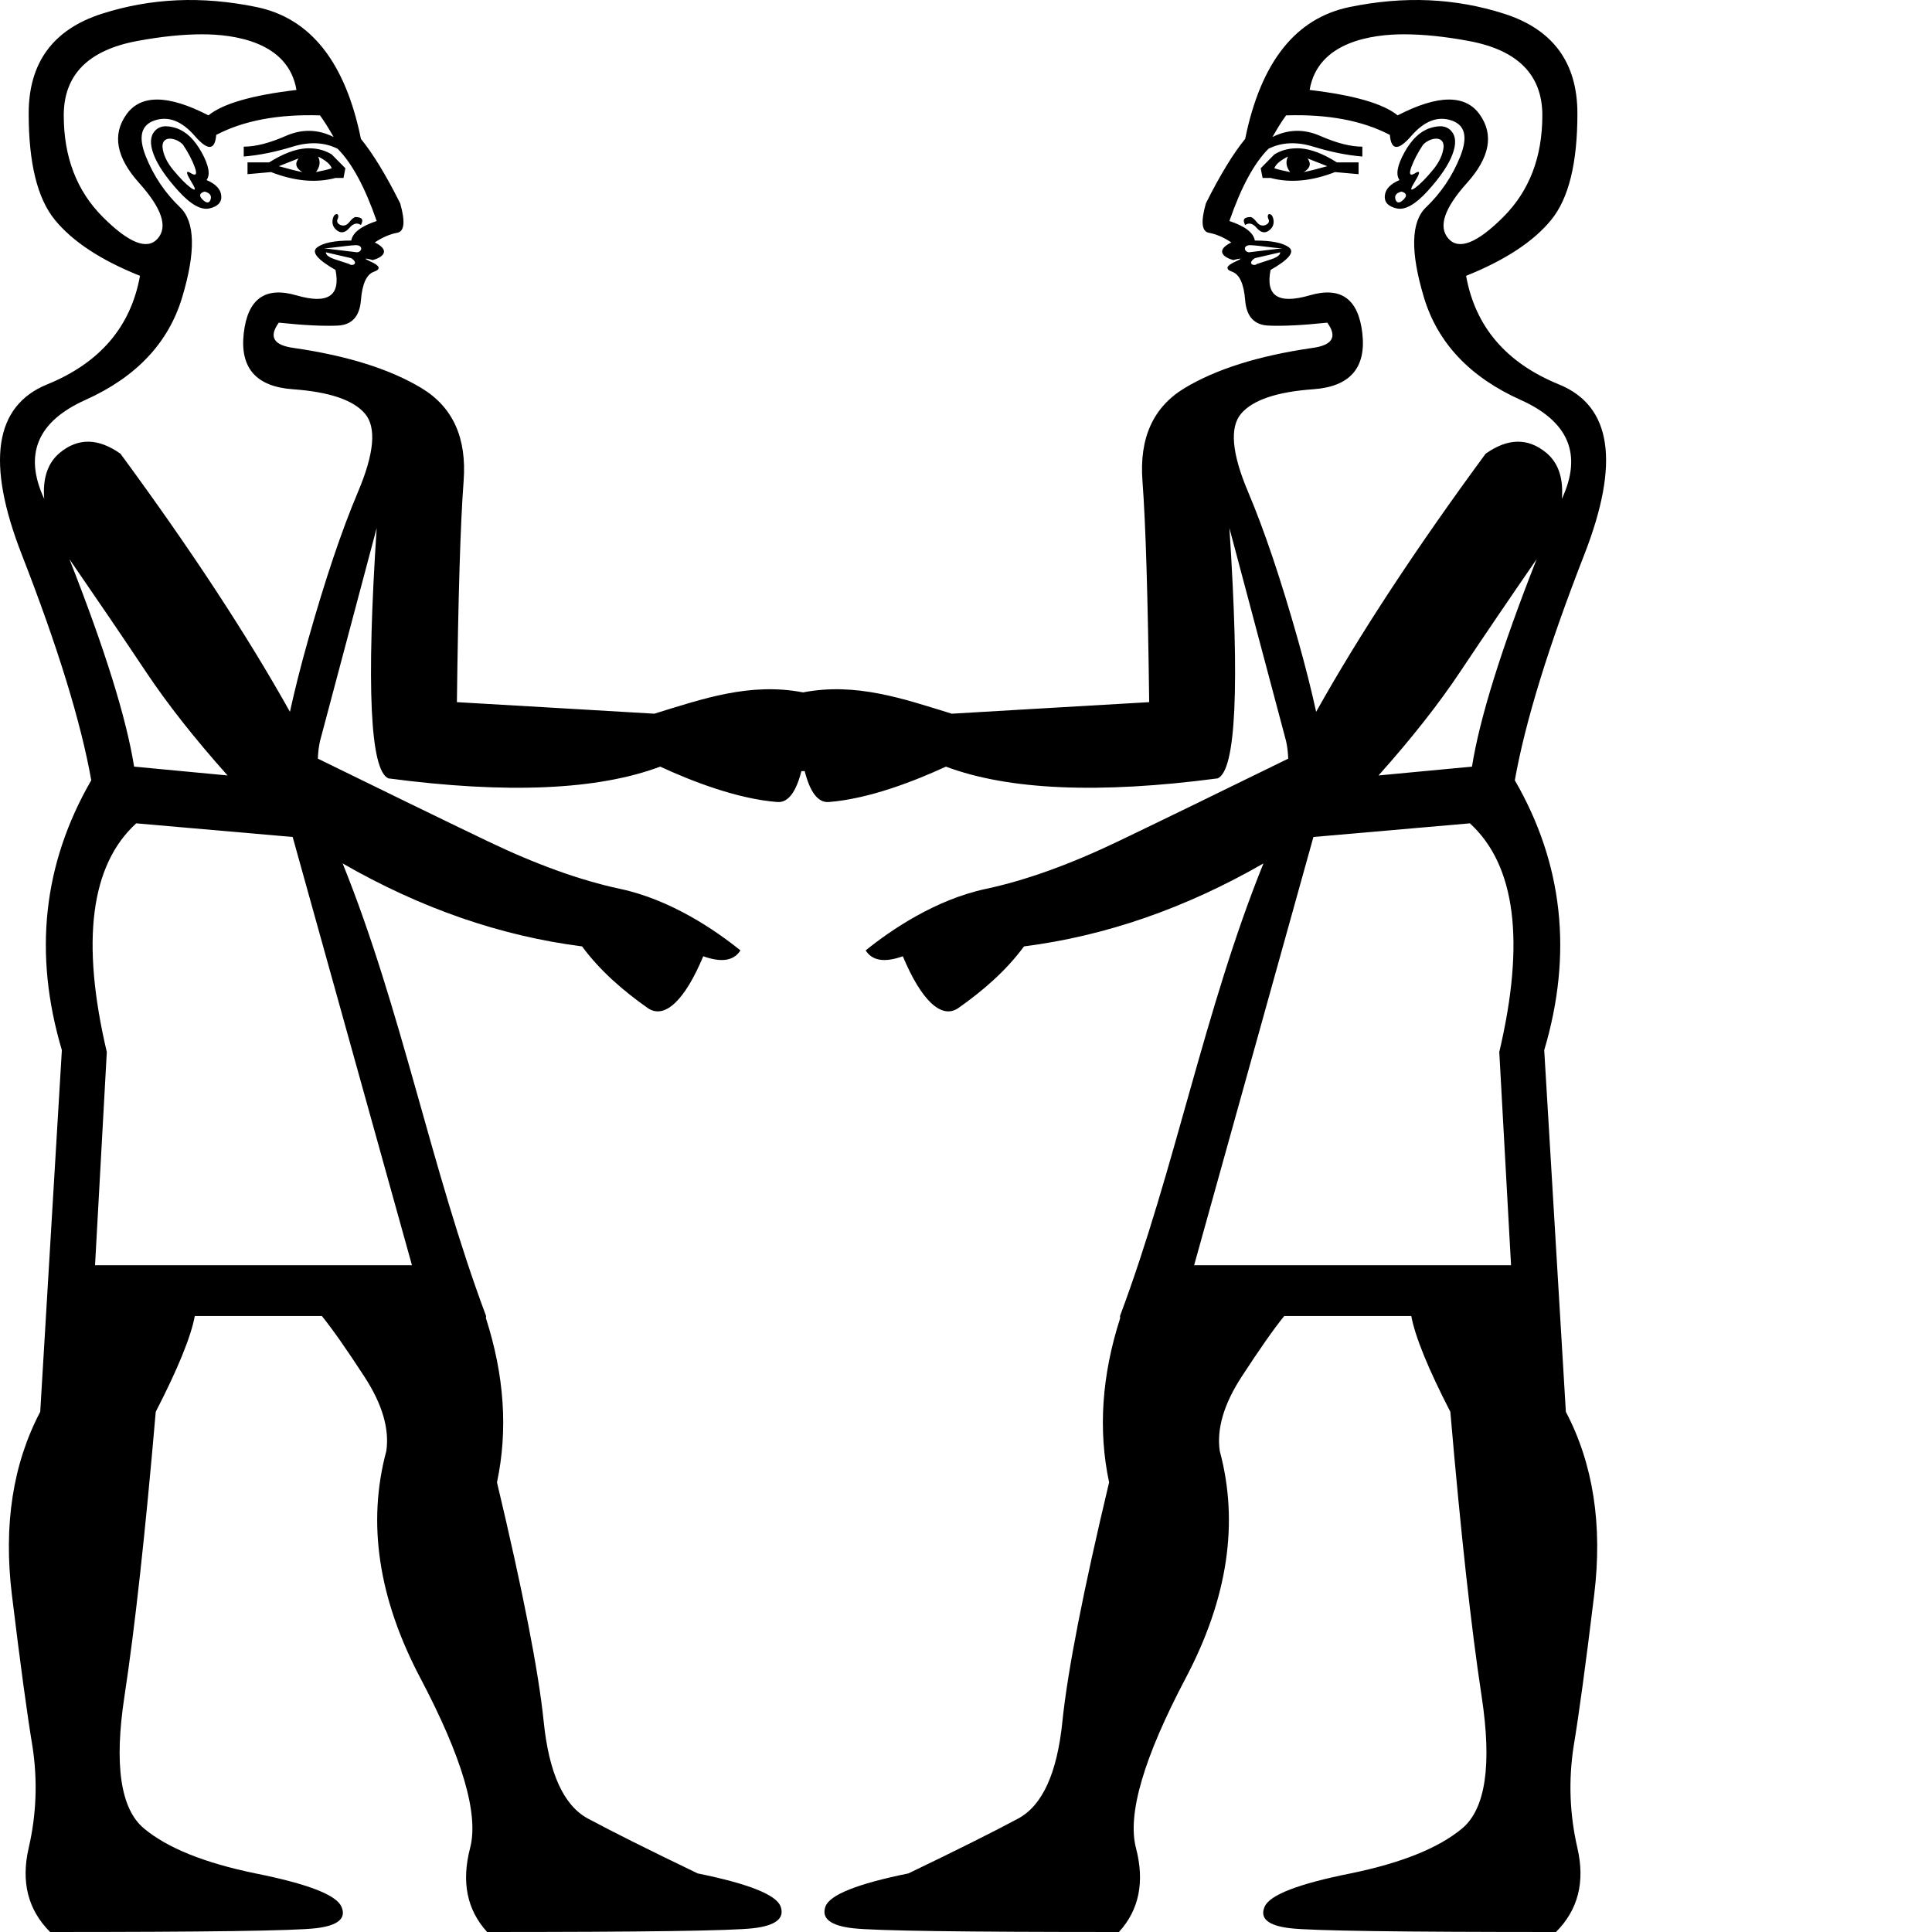 <?xml version="1.0" encoding="UTF-8" standalone="no"?>
<svg
   width="2000"
   height="2000"
   version="1.1"
   id="svg1"
   sodipodi:docname="1348E.svg"
   inkscape:version="1.4.2 (f4327f4, 2025-05-13)"
   xmlns:inkscape="http://www.inkscape.org/namespaces/inkscape"
   xmlns:sodipodi="http://sodipodi.sourceforge.net/DTD/sodipodi-0.dtd"
   xmlns="http://www.w3.org/2000/svg"
   xmlns:svg="http://www.w3.org/2000/svg">
  <defs
     id="defs1" />
  <sodipodi:namedview
     id="namedview1"
     pagecolor="#ffffff"
     bordercolor="#666666"
     borderopacity="1.0"
     inkscape:showpageshadow="2"
     inkscape:pageopacity="0.0"
     inkscape:pagecheckerboard="0"
     inkscape:deskcolor="#d1d1d1"
     inkscape:zoom="0.18875"
     inkscape:cx="463.57616"
     inkscape:cy="325.82781"
     inkscape:window-width="1680"
     inkscape:window-height="998"
     inkscape:window-x="-8"
     inkscape:window-y="-8"
     inkscape:window-maximized="1"
     inkscape:current-layer="svg1" />
  <path
     id="path1"
     style="fill:#000000;stroke:none;stroke-width:111.312"
     d="M 183.396 0.293 C 156.744 1.474 130.868 6.11 105.564 14.207 C 54.958 30.401 29.689 64.843 29.689 117.475 C 29.689 168.756 38.647 205.432 56.865 227.699 C 75.084 249.966 104.429 269.335 144.914 285.529 C 135.467 338.16 103.476 375.663 48.82 397.93 C -5.835 420.197 -14.596 478.888 22.516 574.029 C 59.627 669.17 83.68 747.012 94.477 807.74 C 44.544 894.109 34.35 987.245 64.039 1087.109 L 41.646 1461.482 C 13.307 1515.463 3.525 1578.645 12.297 1650.844 C 21.069 1723.043 28.205 1775.424 33.604 1807.812 C 39.002 1842.9 37.787 1877.95 29.689 1913.037 C 21.592 1948.125 28.923 1977.058 51.865 2000 C 212.458 2000 304.16 1998.785 327.102 1996.086 C 350.043 1993.387 358.806 1985.839 353.408 1973.693 C 348.01 1961.549 318.469 1950.14 264.488 1939.344 C 211.857 1928.548 173.336 1913.061 149.045 1892.818 C 124.754 1872.576 118.03 1826.92 128.826 1756.07 C 139.622 1685.221 150.425 1586.987 161.221 1461.482 C 184.162 1416.948 197.61 1383.938 201.658 1362.346 L 333.189 1362.346 C 344.157 1375.841 358.83 1396.836 377.273 1425.176 C 395.717 1453.516 403.258 1479.197 399.906 1502.139 C 379.933 1576.362 391.647 1654.617 435.068 1736.938 C 478.49 1819.258 495.795 1877.95 486.66 1913.037 C 477.525 1948.125 483.35 1977.058 504.289 2000 C 664.881 2000 756.69 1998.785 779.867 1996.086 C 803.045 1993.387 812.465 1985.839 808.127 1973.693 C 803.789 1961.549 775.245 1950.14 722.207 1939.344 C 671.696 1915.052 633.81 1896.095 608.672 1882.6 C 583.534 1869.104 568.32 1835.681 562.852 1782.375 C 557.383 1729.069 541.139 1646.541 514.479 1534.531 C 525.938 1480.551 522.12 1423.899 503.012 1364.52 L 503.201 1362.346 C 445.935 1209.295 415.902 1045.347 354.711 893.834 C 435.525 940.295 518.176 968.916 602.557 979.709 C 621.251 1005.047 645.055 1025.576 670.387 1043.41 C 688.206 1055.956 709.344 1034.702 728 989.928 C 746.893 996.675 759.733 994.636 766.48 983.84 C 740.59 962.961 694.561 931.362 641.906 920.141 C 600.746 911.369 554.896 894.864 504.289 870.572 C 454.649 846.745 396.227 818.264 329.059 785.348 C 329.266 778.867 330.015 772.904 331.232 767.303 L 389.932 546.635 C 379.136 711.276 383.214 797.688 402.107 805.785 C 524.913 821.979 618.655 817.901 683.432 793.609 C 715.386 808.381 762.786 826.991 804.715 830.252 C 815.887 831.121 824.163 819.779 829.592 798.24 L 833.021 798.24 C 838.45 819.779 846.726 831.121 857.898 830.252 C 899.828 826.991 947.227 808.381 979.182 793.609 C 1043.958 817.901 1137.7 821.979 1260.506 805.785 C 1279.399 797.688 1283.476 711.276 1272.68 546.635 L 1331.381 767.303 C 1332.599 772.904 1333.348 778.867 1333.555 785.348 C 1266.386 818.264 1207.964 846.745 1158.324 870.572 C 1107.717 894.864 1061.867 911.369 1020.707 920.141 C 968.052 931.362 922.023 962.961 896.133 983.84 C 902.88 994.636 915.72 996.675 934.613 989.928 C 953.269 1034.702 974.407 1055.956 992.227 1043.41 C 1017.558 1025.576 1041.362 1005.047 1060.057 979.709 C 1144.437 968.916 1227.086 940.295 1307.9 893.834 C 1246.71 1045.347 1216.678 1209.295 1159.412 1362.346 L 1159.602 1364.52 C 1140.493 1423.899 1136.676 1480.551 1148.135 1534.531 C 1121.474 1646.541 1105.23 1729.069 1099.762 1782.375 C 1094.293 1835.681 1079.077 1869.104 1053.939 1882.6 C 1028.802 1896.095 990.917 1915.052 940.406 1939.344 C 887.368 1950.14 858.822 1961.549 854.484 1973.693 C 850.146 1985.839 859.569 1993.387 882.746 1996.086 C 905.923 1998.785 997.732 2000 1158.324 2000 C 1179.264 1977.058 1185.089 1948.125 1175.953 1913.037 C 1166.818 1877.95 1184.123 1819.258 1227.545 1736.938 C 1270.966 1654.617 1282.68 1576.362 1262.707 1502.139 C 1259.355 1479.197 1266.896 1453.516 1285.34 1425.176 C 1303.784 1396.836 1318.456 1375.841 1329.424 1362.346 L 1460.955 1362.346 C 1465.004 1383.938 1478.451 1416.948 1501.393 1461.482 C 1512.189 1586.987 1522.989 1685.221 1533.785 1756.07 C 1544.581 1826.92 1537.858 1872.576 1513.566 1892.818 C 1489.275 1913.061 1450.756 1928.548 1398.125 1939.344 C 1344.144 1950.14 1314.603 1961.549 1309.205 1973.693 C 1303.807 1985.839 1312.57 1993.387 1335.512 1996.086 C 1358.454 1998.785 1450.156 2000 1610.748 2000 C 1633.69 1977.058 1641.021 1948.125 1632.924 1913.037 C 1624.827 1877.95 1623.612 1842.9 1629.01 1807.812 C 1634.408 1775.424 1641.545 1723.043 1650.316 1650.844 C 1659.088 1578.645 1649.307 1515.463 1620.967 1461.482 L 1598.574 1087.109 C 1628.264 987.245 1618.069 894.109 1568.137 807.74 C 1578.933 747.012 1602.986 669.17 1640.098 574.029 C 1677.209 478.888 1668.446 420.197 1613.791 397.93 C 1559.136 375.663 1527.144 338.16 1517.697 285.529 C 1558.183 269.335 1587.53 249.966 1605.748 227.699 C 1623.966 205.432 1632.924 168.756 1632.924 117.475 C 1632.924 64.843 1607.656 30.401 1557.049 14.207 C 1531.745 6.11 1505.87 1.474 1479.217 0.293 C 1452.564 -0.888 1425.256 1.515 1397.254 7.25 C 1341.249 18.721 1305.18 64.16 1288.986 143.781 C 1276.841 158.626 1263.175 180.836 1248.33 210.525 C 1242.932 229.419 1243.953 239.611 1251.375 240.961 C 1258.797 242.31 1266.54 245.565 1274.637 250.963 C 1256.372 260.095 1268.471 267.142 1276.811 269.227 C 1277.342 269.075 1282.195 267.705 1283.984 267.705 L 1283.984 268.139 C 1283.437 268.38 1283.509 268.711 1277.682 271.4 C 1274.118 273.045 1271.832 274.762 1270.941 276.184 C 1270.889 276.292 1270.762 276.729 1270.725 276.836 L 1270.725 277.053 L 1270.725 277.27 L 1270.725 277.486 L 1270.725 277.703 C 1270.75 277.804 1270.899 278.255 1270.941 278.355 C 1270.999 278.455 1271.303 278.91 1271.377 279.008 L 1271.594 279.225 C 1272.437 279.984 1273.869 280.724 1275.725 281.398 C 1283.147 284.097 1287.637 293.881 1288.986 310.75 C 1290.336 327.619 1298.274 336.38 1313.119 337.055 C 1327.964 337.729 1348.351 336.711 1373.992 334.012 C 1384.788 348.856 1379.28 357.619 1357.688 360.318 C 1302.357 368.416 1258.545 382.274 1226.156 401.842 C 1193.768 421.41 1179.3 453.402 1182.674 497.936 C 1186.048 542.47 1188.281 618.904 1189.631 726.865 C 1120.806 730.914 1052.745 734.774 985.27 738.822 C 935.524 723.516 886.278 706.141 831.307 716.77 C 776.335 706.141 727.09 723.516 677.344 738.822 C 609.868 734.774 541.808 730.914 472.982 726.865 C 474.332 618.904 476.566 542.47 479.939 497.936 C 483.313 453.402 468.845 421.41 436.457 401.842 C 404.069 382.274 360.256 368.416 304.926 360.318 C 283.334 357.619 277.825 348.856 288.621 334.012 C 314.262 336.711 334.649 337.729 349.494 337.055 C 364.339 336.38 372.277 327.619 373.627 310.75 C 374.976 293.881 379.466 284.097 386.889 281.398 C 388.744 280.724 390.176 279.984 391.02 279.225 L 391.236 279.008 C 391.31 278.91 391.614 278.455 391.672 278.355 C 391.714 278.255 391.863 277.804 391.889 277.703 L 391.889 277.486 L 391.889 277.27 L 391.889 277.053 L 391.889 276.836 C 391.852 276.729 391.724 276.292 391.672 276.184 C 390.781 274.762 388.495 273.045 384.932 271.4 C 379.104 268.711 379.175 268.38 378.627 268.139 L 378.627 267.705 C 380.417 267.705 385.269 269.075 385.801 269.227 C 394.14 267.142 406.241 260.095 387.977 250.963 C 396.074 245.565 403.816 242.31 411.238 240.961 C 418.66 239.611 419.679 229.419 414.281 210.525 C 399.437 180.836 385.773 158.626 373.627 143.781 C 357.433 64.16 321.362 18.721 265.357 7.25 C 237.355 1.515 210.049 -0.888 183.396 0.293 z M 209.268 35.512 C 241.697 35.512 298.503 42.846 306.883 93.125 C 260.999 98.523 230.634 107.286 215.789 119.432 C 173.954 97.839 145.628 97.645 130.783 118.562 C 115.939 139.48 120.428 163.12 144.045 189.436 C 167.661 215.751 173.974 234.903 163.178 247.049 C 152.382 259.194 133.424 251.647 106.434 224.656 C 79.443 197.666 65.996 162.616 65.996 119.432 C 65.996 77.597 91.264 51.915 141.871 42.469 C 167.174 37.745 189.7 35.512 209.268 35.512 z M 1453.346 35.512 C 1472.914 35.512 1495.439 37.745 1520.742 42.469 C 1571.349 51.915 1596.617 77.597 1596.617 119.432 C 1596.617 162.616 1583.17 197.666 1556.18 224.656 C 1529.189 251.647 1510.232 259.194 1499.436 247.049 C 1488.639 234.903 1494.952 215.751 1518.568 189.436 C 1542.185 163.12 1546.675 139.48 1531.83 118.562 C 1516.985 97.645 1488.659 97.839 1446.824 119.432 C 1431.979 107.286 1401.614 98.523 1355.73 93.125 C 1364.11 42.846 1420.917 35.512 1453.346 35.512 z M 331.232 119.432 C 335.281 124.83 339.965 132.378 345.363 141.824 C 329.169 133.727 312.664 133.314 295.795 140.736 C 278.926 148.159 264.46 151.824 252.314 151.824 L 252.314 162.043 C 268.509 160.694 285.425 157.222 302.969 151.824 C 320.512 146.426 335.999 147.251 349.494 153.998 C 364.339 168.843 377.786 193.7 389.932 228.787 C 373.737 234.185 364.976 240.909 363.627 249.006 C 346.083 249.006 334.262 251.456 328.189 256.18 C 322.117 260.903 328.427 268.647 347.32 279.443 C 352.718 306.434 339.271 315.195 306.883 305.748 C 274.494 296.302 256.363 309.337 252.314 345.1 C 248.266 380.862 265.182 400.231 302.969 402.93 C 340.755 405.629 365.612 413.979 377.758 428.148 C 389.903 442.318 387.453 469.432 370.584 509.242 C 353.715 549.053 336.602 600 319.059 662.078 C 311.257 689.685 305.009 714.598 300.143 736.867 C 255.324 656.754 196.762 567.639 124.695 469.674 C 101.754 453.48 80.975 453.067 62.082 468.586 C 49.496 478.924 43.991 494.999 45.777 516.416 C 24.353 470.555 38.622 436.349 88.389 414.018 C 141.02 390.401 174.443 354.938 188.613 307.705 C 202.783 260.472 201.959 229.501 186.439 214.656 C 170.92 199.812 159.099 182.286 151.002 162.043 C 142.905 141.8 145.963 129.372 160.133 124.648 C 174.303 119.925 188.163 125.217 201.658 140.736 C 215.153 156.256 222.484 155.845 223.834 139.65 C 252.174 124.806 288.048 118.082 331.232 119.432 z M 1331.381 119.432 C 1374.565 118.082 1410.439 124.806 1438.779 139.65 C 1440.129 155.845 1447.46 156.256 1460.955 140.736 C 1474.45 125.217 1488.311 119.925 1502.48 124.648 C 1516.65 129.372 1519.708 141.8 1511.611 162.043 C 1503.514 182.286 1491.693 199.812 1476.174 214.656 C 1460.654 229.501 1459.83 260.472 1474 307.705 C 1488.17 354.938 1521.593 390.401 1574.225 414.018 C 1623.992 436.349 1638.26 470.555 1616.836 516.416 C 1618.622 494.999 1613.115 478.924 1600.529 468.586 C 1581.636 453.067 1560.858 453.48 1537.916 469.674 C 1465.849 567.639 1407.288 656.754 1362.469 736.867 C 1357.603 714.598 1351.357 689.685 1343.555 662.078 C 1326.011 600 1308.898 549.053 1292.029 509.242 C 1275.16 469.432 1272.71 442.318 1284.855 428.148 C 1297.001 413.979 1321.856 405.629 1359.643 402.93 C 1397.429 400.231 1414.347 380.862 1410.299 345.1 C 1406.25 309.337 1388.119 296.302 1355.73 305.748 C 1323.342 315.195 1309.895 306.434 1315.293 279.443 C 1334.187 268.647 1340.497 260.903 1334.424 256.18 C 1328.351 251.456 1316.53 249.006 1298.986 249.006 C 1297.637 240.909 1288.874 234.185 1272.68 228.787 C 1284.825 193.7 1298.274 168.843 1313.119 153.998 C 1326.614 147.251 1342.099 146.426 1359.643 151.824 C 1377.186 157.222 1394.105 160.694 1410.299 162.043 L 1410.299 151.824 C 1398.153 151.824 1383.687 148.159 1366.818 140.736 C 1349.949 133.314 1333.442 133.727 1317.248 141.824 C 1322.646 132.378 1327.332 124.83 1331.381 119.432 z M 171.209 130.717 C 170.928 130.712 170.651 130.713 170.352 130.736 C 166.166 131.069 162.716 132.784 160.133 135.736 C 155.409 141.134 154.998 149.073 159.047 159.869 C 163.095 170.665 171.662 183.311 184.482 197.48 C 197.303 211.65 208.105 217.766 216.877 215.742 C 225.649 213.718 229.725 209.228 229.051 202.48 C 228.376 195.733 223.279 190.441 213.832 186.393 C 217.881 180.995 216.254 171.407 208.832 157.912 C 201.41 144.417 192.647 136.067 182.525 132.693 C 178.73 131.428 175.126 130.768 172.09 130.736 C 171.774 130.733 171.49 130.722 171.209 130.717 z M 1491.404 130.717 C 1491.123 130.722 1490.838 130.733 1490.522 130.736 C 1487.485 130.768 1483.881 131.428 1480.086 132.693 C 1469.965 136.067 1461.204 144.417 1453.781 157.912 C 1446.359 171.407 1444.731 180.995 1448.779 186.393 C 1439.333 190.441 1434.235 195.733 1433.561 202.48 C 1432.886 209.228 1436.965 213.718 1445.736 215.742 C 1454.508 217.766 1465.311 211.65 1478.131 197.48 C 1490.951 183.311 1499.518 170.665 1503.566 159.869 C 1507.615 149.073 1507.204 141.134 1502.48 135.736 C 1499.897 132.784 1496.447 131.069 1492.262 130.736 C 1491.963 130.713 1491.685 130.712 1491.404 130.717 z M 176.365 143.543 C 180.916 143.716 186.288 146.325 189.482 149.869 C 194.881 157.966 198.96 165.708 201.658 173.131 C 205.039 182.43 201.238 181.533 197.529 179.215 C 190.507 174.825 194.577 182.459 197.529 187.258 C 199.583 190.951 205.847 200.195 197.531 194.432 C 192.127 190.387 186.234 184.267 179.486 176.17 C 172.739 168.073 168.854 159.917 168.18 151.82 C 168.086 145.631 171.815 143.37 176.365 143.543 z M 1486.248 143.543 C 1490.798 143.37 1494.525 145.631 1494.432 151.82 C 1493.757 159.917 1489.875 168.073 1483.127 176.17 C 1476.379 184.267 1470.486 190.387 1465.082 194.432 C 1456.767 200.195 1463.03 190.951 1465.084 187.258 C 1468.037 182.459 1472.105 174.825 1465.082 179.215 C 1461.373 181.533 1457.574 182.43 1460.955 173.131 C 1463.654 165.708 1467.731 157.966 1473.129 149.869 C 1476.324 146.325 1481.698 143.716 1486.248 143.543 z M 316.883 153.564 C 305.295 154.351 292.641 159.275 278.619 168.131 L 256.227 168.131 L 256.227 180.305 L 280.576 178.131 C 304.867 187.577 327.078 189.617 347.32 184.219 L 355.582 184.219 L 357.539 174.217 L 343.408 159.869 C 336.829 155.821 329.602 153.817 321.885 153.564 C 320.277 153.512 318.538 153.452 316.883 153.564 z M 1340.728 153.564 C 1333.011 153.817 1325.784 155.821 1319.205 159.869 L 1305.074 174.217 L 1307.031 184.219 L 1315.293 184.219 C 1335.536 189.617 1357.744 187.577 1382.035 178.131 L 1406.385 180.305 L 1406.385 168.131 L 1383.992 168.131 C 1369.97 159.275 1357.316 154.351 1345.728 153.564 C 1344.073 153.452 1342.336 153.512 1340.728 153.564 z M 329.275 162.043 C 337.373 166.092 342.059 170.168 343.408 174.217 C 339.36 175.566 333.849 176.781 327.102 178.131 C 331.15 172.733 331.974 167.441 329.275 162.043 z M 1333.338 162.043 C 1330.639 167.441 1331.463 172.733 1335.512 178.131 C 1328.764 176.781 1323.254 175.566 1319.205 174.217 C 1320.555 170.168 1325.241 166.092 1333.338 162.043 z M 309.057 164 C 305.008 169.398 306.223 174.082 312.971 178.131 C 306.223 176.781 298.068 174.742 288.621 172.043 L 309.057 164 z M 1353.557 164 L 1373.992 172.043 C 1364.546 174.742 1356.39 176.781 1349.643 178.131 C 1356.39 174.082 1357.605 169.398 1353.557 164 z M 211.877 198.35 C 217.275 199.699 219.313 202.563 217.963 206.611 C 217.285 208.645 215.225 212.131 209.705 206.611 C 204.309 201.215 208.827 199.114 211.877 198.352 L 211.877 198.35 z M 1450.736 198.35 L 1450.736 198.352 C 1453.787 199.114 1458.304 201.215 1452.908 206.611 C 1447.388 212.131 1445.326 208.645 1444.648 206.611 C 1443.299 202.563 1445.338 199.699 1450.736 198.35 z M 348.629 221.613 C 346.101 221.613 344.699 224.747 344.277 227.699 C 343.603 232.423 345.448 236.305 349.496 239.004 C 353.545 241.703 357.621 240.684 361.67 235.961 C 365.718 231.238 369.578 230.217 373.627 232.916 C 376.763 226.799 374.497 224.816 367.758 224.656 C 365.311 225.46 363.32 227.864 361.672 229.873 C 358.973 233.247 355.915 234.268 352.541 232.918 C 349.037 231.516 348.429 228.968 349.498 226.83 C 350.838 224.061 350.128 221.613 348.629 221.613 z M 1313.982 221.613 C 1312.483 221.613 1311.775 224.061 1313.115 226.83 C 1314.184 228.968 1313.576 231.516 1310.072 232.918 C 1306.699 234.268 1303.64 233.247 1300.941 229.873 C 1299.293 227.864 1297.301 225.46 1294.853 224.656 C 1288.114 224.816 1285.849 226.799 1288.984 232.916 C 1293.033 230.217 1296.895 231.238 1300.943 235.961 C 1304.992 240.684 1309.069 241.703 1313.117 239.004 C 1317.166 236.305 1319.011 232.423 1318.336 227.699 C 1317.914 224.747 1316.51 221.613 1313.982 221.613 z M 368.191 253.789 C 376.132 253.706 374.99 260.635 369.713 261.178 L 335.363 257.049 C 345.016 256.703 357.535 254.324 368.191 253.789 z M 1294.422 253.789 C 1305.078 254.324 1317.598 256.703 1327.25 257.049 L 1292.898 261.178 C 1287.622 260.635 1286.482 253.706 1294.422 253.789 z M 337.324 261.182 L 363.627 267.268 C 372.181 272.969 364.232 275.911 361.674 273.354 L 346.455 268.354 C 340.387 266.331 337.329 263.878 337.324 261.182 z M 1325.289 261.182 C 1325.284 263.878 1322.224 266.331 1316.156 268.354 L 1300.939 273.354 C 1298.382 275.911 1290.432 272.969 1298.986 267.268 L 1325.289 261.182 z M 71.865 578.812 C 101.053 621.193 127.42 659.969 151.002 695.342 C 173.317 728.814 201.545 764.666 235.574 802.74 L 138.828 793.609 C 130.867 743.571 108.577 671.978 71.865 578.812 z M 1590.746 578.812 C 1554.034 671.978 1531.746 743.571 1523.785 793.609 L 1427.039 802.74 C 1461.068 764.666 1489.296 728.814 1511.611 695.342 C 1535.193 659.969 1561.558 621.193 1590.746 578.812 z M 141.002 852.309 L 302.969 866.441 L 426.457 1309.734 L 98.391 1309.734 L 110.564 1089.066 C 83.574 974.358 93.769 895.493 141.002 852.309 z M 1521.611 852.309 C 1568.844 895.493 1579.039 974.358 1552.049 1089.066 L 1564.223 1309.734 L 1236.156 1309.734 L 1359.643 866.441 L 1521.611 852.309 z " />
</svg>
